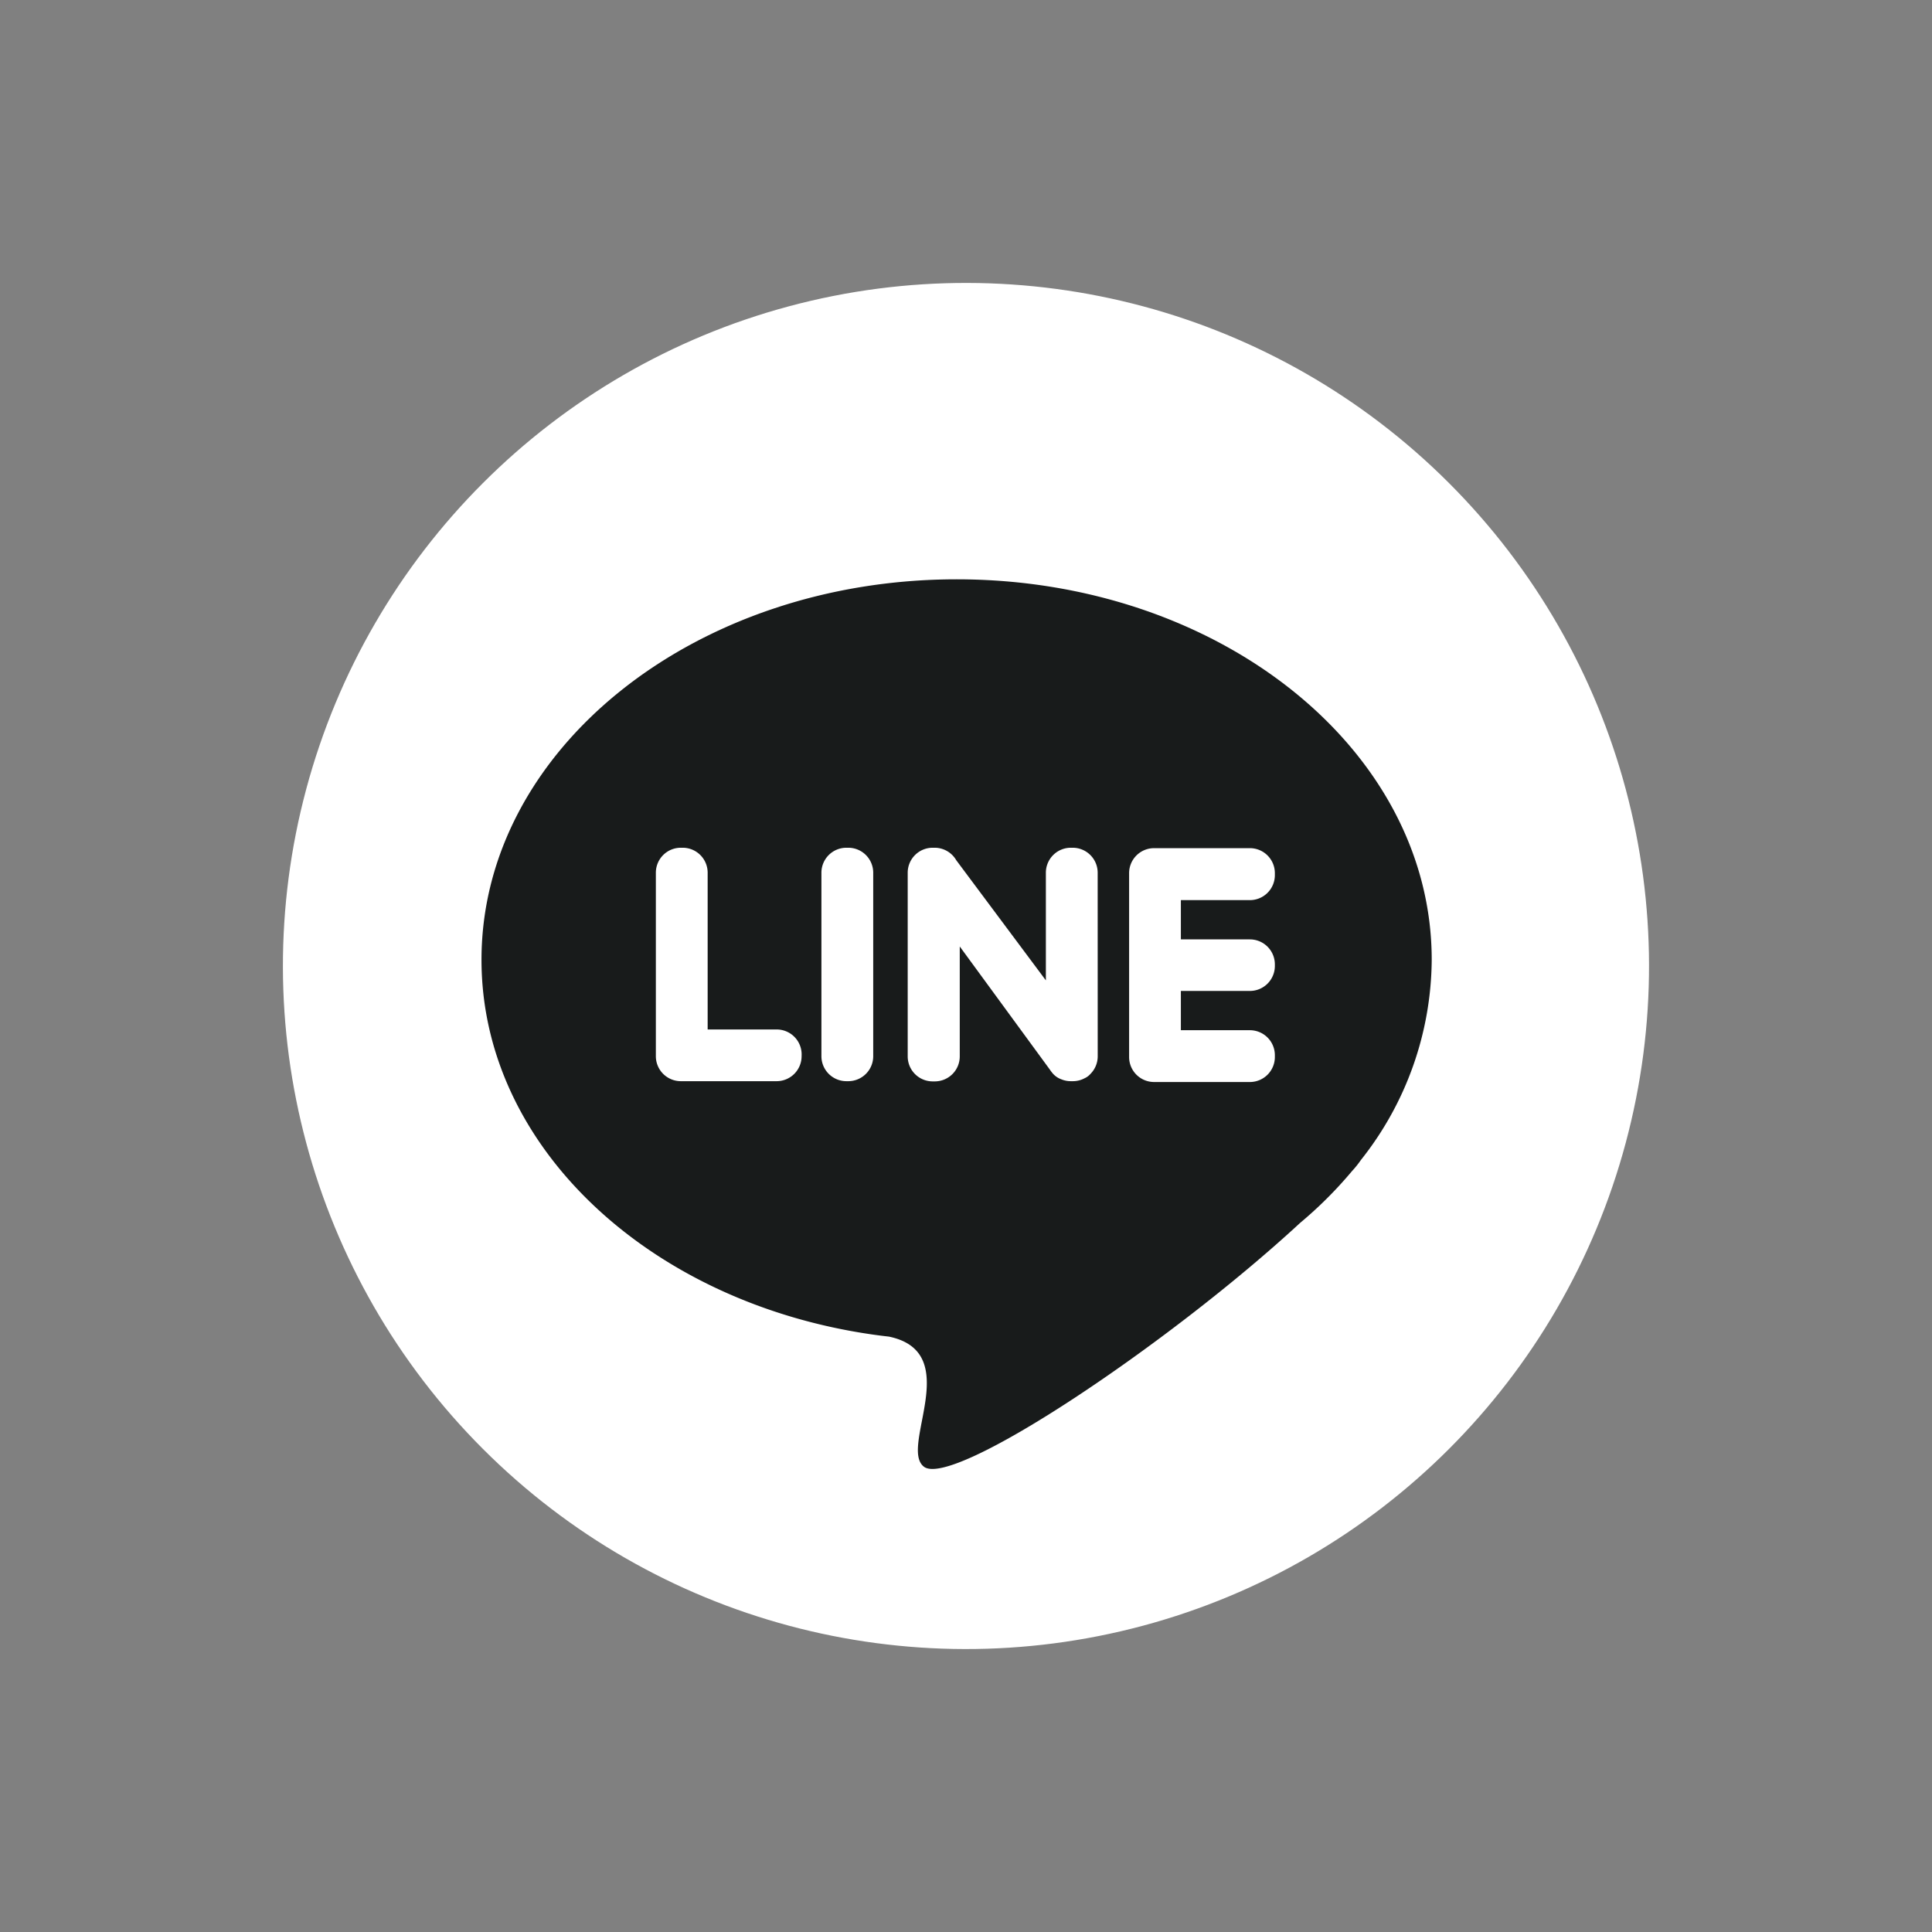 <svg xmlns="http://www.w3.org/2000/svg" width="46.396" height="46.396" viewBox="0 0 46.396 46.396">
  <rect x="0" y="0" width="46.396" height="46.396" fill="#808080" stroke="none"/>
  <g id="グループ_328" data-name="グループ 328" transform="translate(0 0)">
    <circle id="楕円形_7" data-name="楕円形 7" cx="16.403" cy="16.403" r="16.403" transform="translate(0 23.198) rotate(-45)" fill="#fff"/>
    <path id="パス_942" data-name="パス 942" d="M2074.067,521.8c-6.3,0-11.413,4.091-11.412,9.138,0,4.5,4.059,8.238,9.405,9h0c.126.018.252.034.379.048,1.821.379.242,2.658.839,3.123.686.536,5.88-2.938,9.036-5.854a9.919,9.919,0,0,0,1.241-1.238l.007-.008a2.373,2.373,0,0,0,.212-.265,7.805,7.805,0,0,0,1.7-4.8C2085.479,525.888,2080.369,521.8,2074.067,521.8Zm-3.725,11.458a.6.6,0,0,1-.6.594h-2.3a.6.6,0,0,1-.6-.594V528.84a.6.6,0,0,1,.6-.594h.05a.6.6,0,0,1,.594.594v3.77h1.657a.6.6,0,0,1,.6.6Zm1.72,0a.6.6,0,0,1-.594.594h-.05a.6.6,0,0,1-.6-.594V528.84a.6.6,0,0,1,.6-.594h.05a.6.6,0,0,1,.594.594Zm5.391,0a.6.6,0,0,1-.172.417h0a.414.414,0,0,1-.146.108.591.591,0,0,1-.278.069h-.05a.585.585,0,0,1-.225-.044.492.492,0,0,1-.232-.171h0a.557.557,0,0,1-.044-.06l-2.166-2.96v2.64a.6.6,0,0,1-.6.6h-.05a.6.6,0,0,1-.6-.6V528.84a.6.6,0,0,1,.6-.594h.05a.6.6,0,0,1,.516.3l2.152,2.885V528.84a.6.6,0,0,1,.594-.594h.05a.6.6,0,0,1,.6.594Zm4.254-4.354a.6.6,0,0,1-.6.6h-1.657v.943h1.657a.6.6,0,0,1,.6.594v.05a.6.6,0,0,1-.6.594h-1.657v.943h1.657a.6.6,0,0,1,.6.6v.05a.6.6,0,0,1-.6.594h-2.3a.6.6,0,0,1-.6-.594V528.85a.6.6,0,0,1,.6-.594h2.3a.6.6,0,0,1,.6.594Z" transform="translate(-2051.092 -507.888)" fill="#181b1b"/>
  </g>
</svg>
